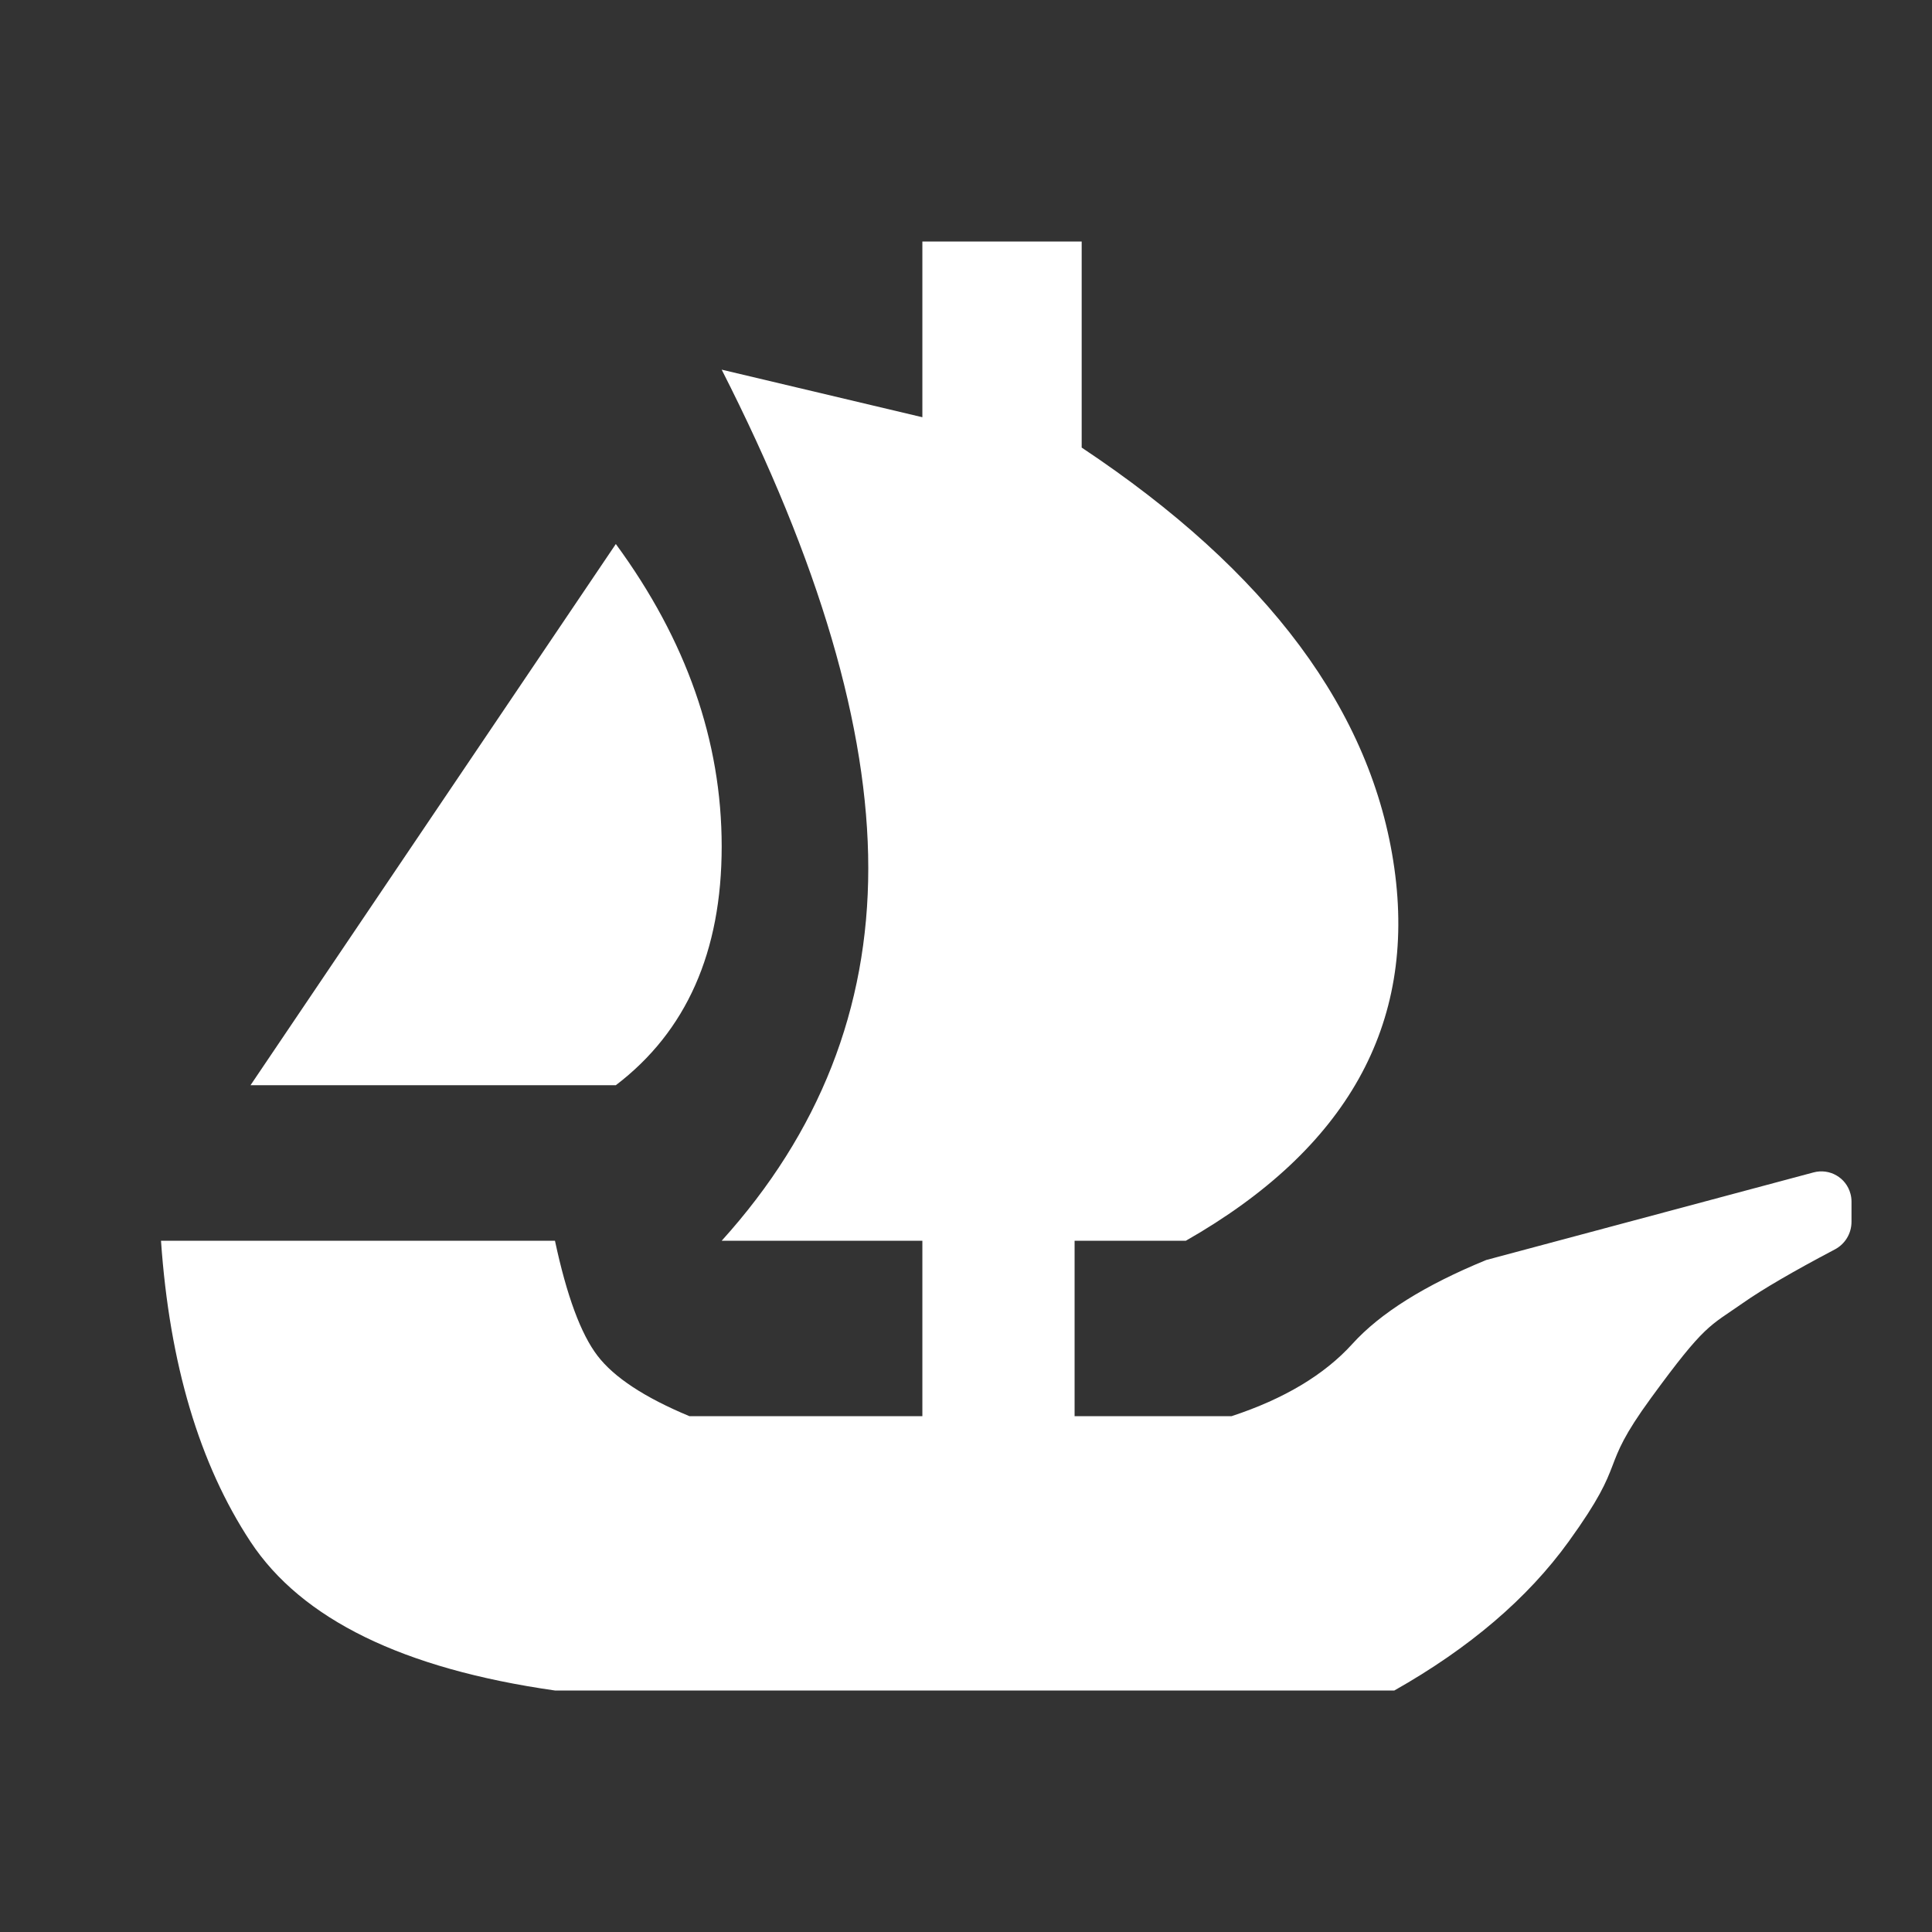 <?xml version="1.0" encoding="UTF-8"?>
<svg width="24px" height="24px" viewBox="0 0 24 24" version="1.1" xmlns="http://www.w3.org/2000/svg" xmlns:xlink="http://www.w3.org/1999/xlink">
    <rect x="0" y="0" width="24" height="24" fill="#333333" stroke="none"/>
    <title>Group 20</title>
    <g id="Page-1" stroke="none" stroke-width="1" fill="none" fill-rule="evenodd">
        <g id="Artboard-Copy" transform="translate(-1178, -3011)">
            <g id="Group-4" transform="translate(150, 3011)">
                <g id="Group-29" transform="translate(984, 0)">
                    <g id="Group-20" transform="translate(44, 0)">
                        <rect id="Rectangle-Copy-7" x="0" y="0" width="24" height="24"></rect>
                        <path d="M13.437,3 L13.437,5.56 C15.752,7.099 17.047,8.84 17.321,10.785 C17.595,12.73 16.732,14.272 14.731,15.413 L13.349,15.413 L13.349,17.592 L15.3,17.592 C15.953,17.377 16.453,17.077 16.8,16.694 C17.147,16.311 17.702,15.964 18.463,15.652 L22.529,14.564 C22.729,14.511 22.934,14.629 22.987,14.829 C22.996,14.861 23,14.893 23,14.926 L23,15.178 C23,15.323 22.92,15.455 22.791,15.522 C22.275,15.794 21.894,16.016 21.649,16.188 C21.233,16.48 21.185,16.441 20.509,17.367 C19.833,18.293 20.248,18.096 19.485,19.152 C18.977,19.855 18.255,20.472 17.321,21 L6.894,21 C5.008,20.731 3.747,20.115 3.112,19.152 C2.477,18.188 2.106,16.942 2,15.413 L6.894,15.413 C7.04,16.096 7.216,16.572 7.422,16.841 C7.628,17.111 8.009,17.361 8.564,17.592 L11.458,17.592 L11.458,15.413 L8.965,15.413 C10.179,14.07 10.786,12.527 10.786,10.785 C10.786,9.043 10.179,6.979 8.965,4.592 L11.458,5.183 L11.458,3 L13.437,3 Z M7.65,6.758 C8.527,7.953 8.965,9.206 8.965,10.515 C8.965,11.824 8.527,12.813 7.65,13.481 L7.65,13.481 L3.112,13.481 Z" id="Combined-Shape" fill="#FFFFFF"></path>
                    </g>
                </g>
            </g>
        </g>
    </g>
</svg>